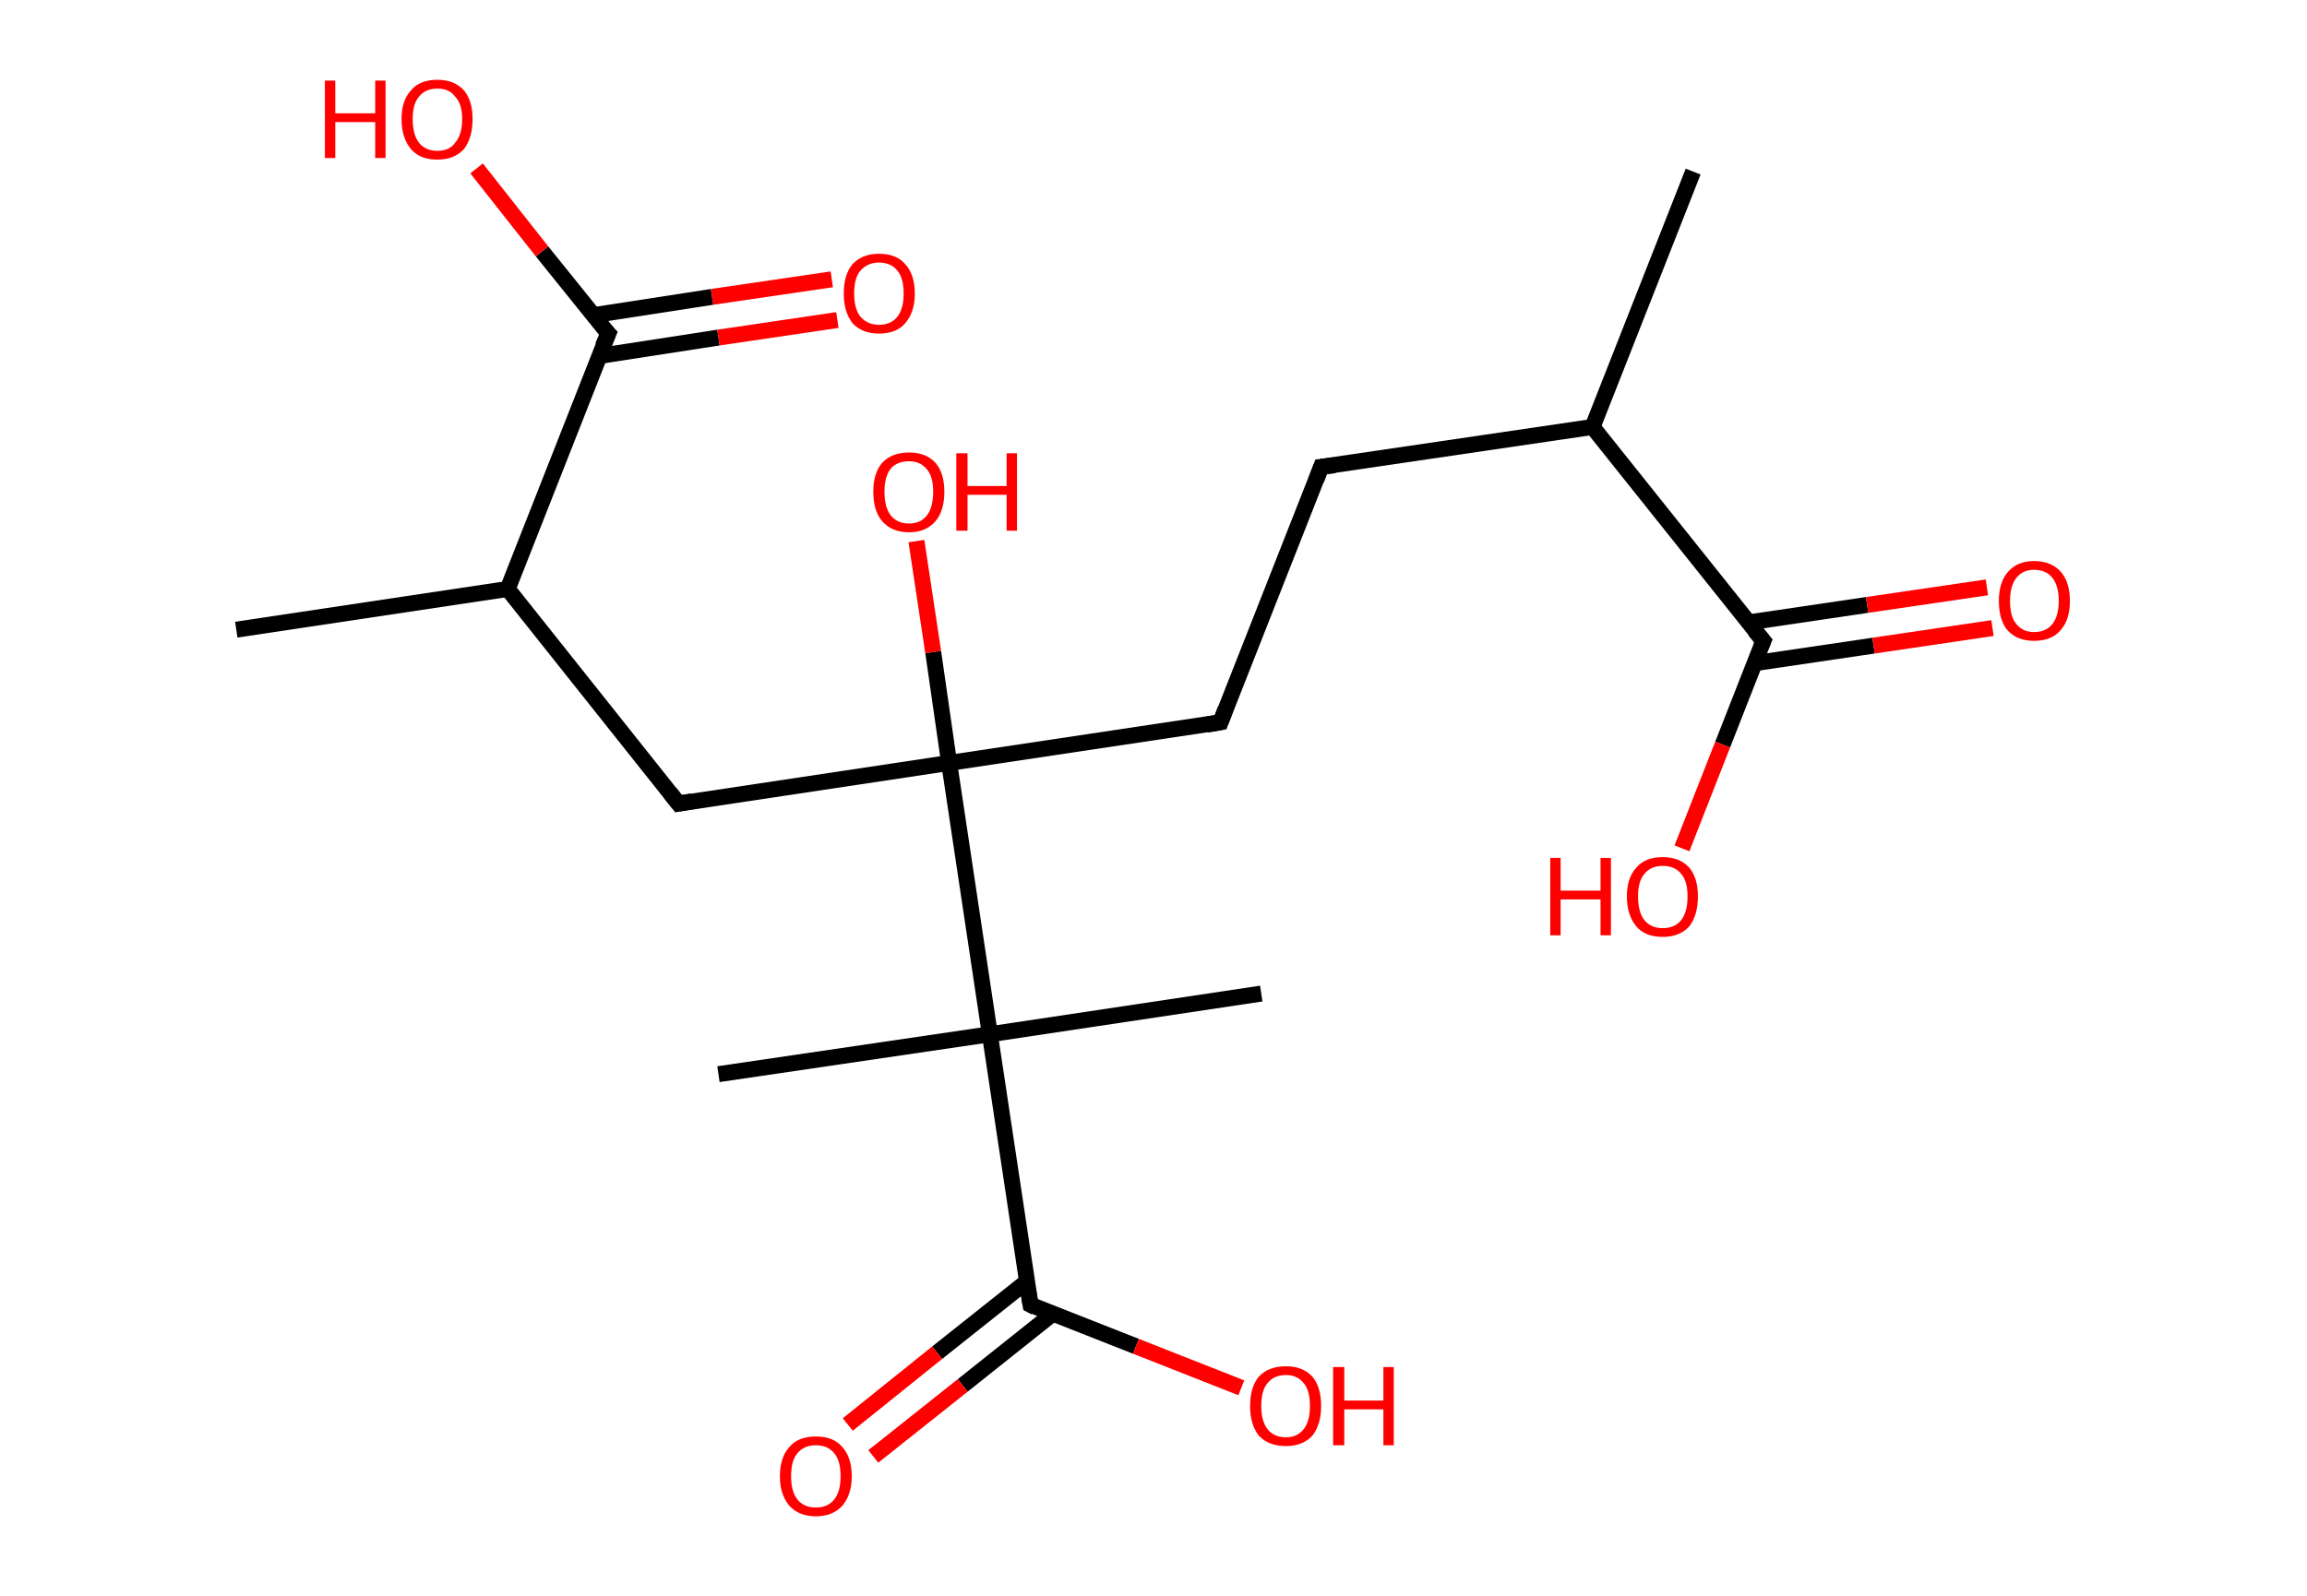 <?xml version='1.0' encoding='ASCII' standalone='yes'?>
<svg xmlns="http://www.w3.org/2000/svg" xmlns:rdkit="http://www.rdkit.org/xml" xmlns:xlink="http://www.w3.org/1999/xlink" version="1.1" baseProfile="full" xml:space="preserve" width="289px" height="200px" viewBox="0 0 289 200">
<!-- END OF HEADER -->
<rect style="opacity:1.0;fill:#FFFFFF;stroke:none" width="289.0" height="200.0" x="0.0" y="0.0"> </rect>
<path class="bond-0 atom-0 atom-1" d="M 212.1,21.5 L 199.5,53.5" style="fill:none;fill-rule:evenodd;stroke:#000000;stroke-width:2.0px;stroke-linecap:butt;stroke-linejoin:miter;stroke-opacity:1"/>
<path class="bond-1 atom-1 atom-2" d="M 199.5,53.5 L 165.5,58.5" style="fill:none;fill-rule:evenodd;stroke:#000000;stroke-width:2.0px;stroke-linecap:butt;stroke-linejoin:miter;stroke-opacity:1"/>
<path class="bond-2 atom-2 atom-3" d="M 165.5,58.5 L 152.9,90.5" style="fill:none;fill-rule:evenodd;stroke:#000000;stroke-width:2.0px;stroke-linecap:butt;stroke-linejoin:miter;stroke-opacity:1"/>
<path class="bond-3 atom-3 atom-4" d="M 152.9,90.5 L 118.9,95.6" style="fill:none;fill-rule:evenodd;stroke:#000000;stroke-width:2.0px;stroke-linecap:butt;stroke-linejoin:miter;stroke-opacity:1"/>
<path class="bond-4 atom-4 atom-5" d="M 118.9,95.6 L 116.9,81.7" style="fill:none;fill-rule:evenodd;stroke:#000000;stroke-width:2.0px;stroke-linecap:butt;stroke-linejoin:miter;stroke-opacity:1"/>
<path class="bond-4 atom-4 atom-5" d="M 116.9,81.7 L 114.8,67.8" style="fill:none;fill-rule:evenodd;stroke:#FF0000;stroke-width:2.0px;stroke-linecap:butt;stroke-linejoin:miter;stroke-opacity:1"/>
<path class="bond-5 atom-4 atom-6" d="M 118.9,95.6 L 85.0,100.7" style="fill:none;fill-rule:evenodd;stroke:#000000;stroke-width:2.0px;stroke-linecap:butt;stroke-linejoin:miter;stroke-opacity:1"/>
<path class="bond-6 atom-6 atom-7" d="M 85.0,100.7 L 63.6,73.8" style="fill:none;fill-rule:evenodd;stroke:#000000;stroke-width:2.0px;stroke-linecap:butt;stroke-linejoin:miter;stroke-opacity:1"/>
<path class="bond-7 atom-7 atom-8" d="M 63.6,73.8 L 29.6,78.9" style="fill:none;fill-rule:evenodd;stroke:#000000;stroke-width:2.0px;stroke-linecap:butt;stroke-linejoin:miter;stroke-opacity:1"/>
<path class="bond-8 atom-7 atom-9" d="M 63.6,73.8 L 76.2,41.8" style="fill:none;fill-rule:evenodd;stroke:#000000;stroke-width:2.0px;stroke-linecap:butt;stroke-linejoin:miter;stroke-opacity:1"/>
<path class="bond-9 atom-9 atom-10" d="M 75.1,44.6 L 90.0,42.3" style="fill:none;fill-rule:evenodd;stroke:#000000;stroke-width:2.0px;stroke-linecap:butt;stroke-linejoin:miter;stroke-opacity:1"/>
<path class="bond-9 atom-9 atom-10" d="M 90.0,42.3 L 104.9,40.1" style="fill:none;fill-rule:evenodd;stroke:#FF0000;stroke-width:2.0px;stroke-linecap:butt;stroke-linejoin:miter;stroke-opacity:1"/>
<path class="bond-9 atom-9 atom-10" d="M 74.3,39.5 L 89.2,37.2" style="fill:none;fill-rule:evenodd;stroke:#000000;stroke-width:2.0px;stroke-linecap:butt;stroke-linejoin:miter;stroke-opacity:1"/>
<path class="bond-9 atom-9 atom-10" d="M 89.2,37.2 L 104.2,35.0" style="fill:none;fill-rule:evenodd;stroke:#FF0000;stroke-width:2.0px;stroke-linecap:butt;stroke-linejoin:miter;stroke-opacity:1"/>
<path class="bond-10 atom-9 atom-11" d="M 76.2,41.8 L 67.9,31.5" style="fill:none;fill-rule:evenodd;stroke:#000000;stroke-width:2.0px;stroke-linecap:butt;stroke-linejoin:miter;stroke-opacity:1"/>
<path class="bond-10 atom-9 atom-11" d="M 67.9,31.5 L 59.7,21.1" style="fill:none;fill-rule:evenodd;stroke:#FF0000;stroke-width:2.0px;stroke-linecap:butt;stroke-linejoin:miter;stroke-opacity:1"/>
<path class="bond-11 atom-4 atom-12" d="M 118.9,95.6 L 124.0,129.6" style="fill:none;fill-rule:evenodd;stroke:#000000;stroke-width:2.0px;stroke-linecap:butt;stroke-linejoin:miter;stroke-opacity:1"/>
<path class="bond-12 atom-12 atom-13" d="M 124.0,129.6 L 158.0,124.5" style="fill:none;fill-rule:evenodd;stroke:#000000;stroke-width:2.0px;stroke-linecap:butt;stroke-linejoin:miter;stroke-opacity:1"/>
<path class="bond-13 atom-12 atom-14" d="M 124.0,129.6 L 90.0,134.6" style="fill:none;fill-rule:evenodd;stroke:#000000;stroke-width:2.0px;stroke-linecap:butt;stroke-linejoin:miter;stroke-opacity:1"/>
<path class="bond-14 atom-12 atom-15" d="M 124.0,129.6 L 129.1,163.5" style="fill:none;fill-rule:evenodd;stroke:#000000;stroke-width:2.0px;stroke-linecap:butt;stroke-linejoin:miter;stroke-opacity:1"/>
<path class="bond-15 atom-15 atom-16" d="M 128.6,160.6 L 117.4,169.5" style="fill:none;fill-rule:evenodd;stroke:#000000;stroke-width:2.0px;stroke-linecap:butt;stroke-linejoin:miter;stroke-opacity:1"/>
<path class="bond-15 atom-15 atom-16" d="M 117.4,169.5 L 106.2,178.5" style="fill:none;fill-rule:evenodd;stroke:#FF0000;stroke-width:2.0px;stroke-linecap:butt;stroke-linejoin:miter;stroke-opacity:1"/>
<path class="bond-15 atom-15 atom-16" d="M 131.9,164.6 L 120.6,173.6" style="fill:none;fill-rule:evenodd;stroke:#000000;stroke-width:2.0px;stroke-linecap:butt;stroke-linejoin:miter;stroke-opacity:1"/>
<path class="bond-15 atom-15 atom-16" d="M 120.6,173.6 L 109.4,182.5" style="fill:none;fill-rule:evenodd;stroke:#FF0000;stroke-width:2.0px;stroke-linecap:butt;stroke-linejoin:miter;stroke-opacity:1"/>
<path class="bond-16 atom-15 atom-17" d="M 129.1,163.5 L 142.3,168.7" style="fill:none;fill-rule:evenodd;stroke:#000000;stroke-width:2.0px;stroke-linecap:butt;stroke-linejoin:miter;stroke-opacity:1"/>
<path class="bond-16 atom-15 atom-17" d="M 142.3,168.7 L 155.5,173.9" style="fill:none;fill-rule:evenodd;stroke:#FF0000;stroke-width:2.0px;stroke-linecap:butt;stroke-linejoin:miter;stroke-opacity:1"/>
<path class="bond-17 atom-1 atom-18" d="M 199.5,53.5 L 220.9,80.3" style="fill:none;fill-rule:evenodd;stroke:#000000;stroke-width:2.0px;stroke-linecap:butt;stroke-linejoin:miter;stroke-opacity:1"/>
<path class="bond-18 atom-18 atom-19" d="M 219.8,83.1 L 234.7,80.9" style="fill:none;fill-rule:evenodd;stroke:#000000;stroke-width:2.0px;stroke-linecap:butt;stroke-linejoin:miter;stroke-opacity:1"/>
<path class="bond-18 atom-18 atom-19" d="M 234.7,80.9 L 249.6,78.7" style="fill:none;fill-rule:evenodd;stroke:#FF0000;stroke-width:2.0px;stroke-linecap:butt;stroke-linejoin:miter;stroke-opacity:1"/>
<path class="bond-18 atom-18 atom-19" d="M 219.0,78.0 L 233.9,75.8" style="fill:none;fill-rule:evenodd;stroke:#000000;stroke-width:2.0px;stroke-linecap:butt;stroke-linejoin:miter;stroke-opacity:1"/>
<path class="bond-18 atom-18 atom-19" d="M 233.9,75.8 L 248.9,73.6" style="fill:none;fill-rule:evenodd;stroke:#FF0000;stroke-width:2.0px;stroke-linecap:butt;stroke-linejoin:miter;stroke-opacity:1"/>
<path class="bond-19 atom-18 atom-20" d="M 220.9,80.3 L 215.8,93.3" style="fill:none;fill-rule:evenodd;stroke:#000000;stroke-width:2.0px;stroke-linecap:butt;stroke-linejoin:miter;stroke-opacity:1"/>
<path class="bond-19 atom-18 atom-20" d="M 215.8,93.3 L 210.7,106.3" style="fill:none;fill-rule:evenodd;stroke:#FF0000;stroke-width:2.0px;stroke-linecap:butt;stroke-linejoin:miter;stroke-opacity:1"/>
<path d="M 167.2,58.3 L 165.5,58.5 L 164.9,60.1" style="fill:none;stroke:#000000;stroke-width:2.0px;stroke-linecap:butt;stroke-linejoin:miter;stroke-opacity:1;"/>
<path d="M 153.5,88.9 L 152.9,90.5 L 151.2,90.8" style="fill:none;stroke:#000000;stroke-width:2.0px;stroke-linecap:butt;stroke-linejoin:miter;stroke-opacity:1;"/>
<path d="M 86.7,100.4 L 85.0,100.7 L 83.9,99.3" style="fill:none;stroke:#000000;stroke-width:2.0px;stroke-linecap:butt;stroke-linejoin:miter;stroke-opacity:1;"/>
<path d="M 75.5,43.4 L 76.2,41.8 L 75.7,41.3" style="fill:none;stroke:#000000;stroke-width:2.0px;stroke-linecap:butt;stroke-linejoin:miter;stroke-opacity:1;"/>
<path d="M 128.8,161.8 L 129.1,163.5 L 129.7,163.8" style="fill:none;stroke:#000000;stroke-width:2.0px;stroke-linecap:butt;stroke-linejoin:miter;stroke-opacity:1;"/>
<path d="M 219.8,79.0 L 220.9,80.3 L 220.6,81.0" style="fill:none;stroke:#000000;stroke-width:2.0px;stroke-linecap:butt;stroke-linejoin:miter;stroke-opacity:1;"/>
<path class="atom-5" d="M 109.4 61.6 Q 109.4 59.3, 110.5 58.0 Q 111.7 56.7, 113.9 56.7 Q 116.0 56.7, 117.2 58.0 Q 118.3 59.3, 118.3 61.6 Q 118.3 64.0, 117.2 65.3 Q 116.0 66.7, 113.9 66.7 Q 111.7 66.7, 110.5 65.3 Q 109.4 64.0, 109.4 61.6 M 113.9 65.6 Q 115.3 65.6, 116.1 64.6 Q 116.9 63.6, 116.9 61.6 Q 116.9 59.7, 116.1 58.8 Q 115.3 57.8, 113.9 57.8 Q 112.4 57.8, 111.6 58.7 Q 110.8 59.7, 110.8 61.6 Q 110.8 63.6, 111.6 64.6 Q 112.4 65.6, 113.9 65.6 " fill="#FF0000"/>
<path class="atom-5" d="M 119.8 56.8 L 121.2 56.8 L 121.2 60.9 L 126.1 60.9 L 126.1 56.8 L 127.4 56.8 L 127.4 66.5 L 126.1 66.5 L 126.1 62.0 L 121.2 62.0 L 121.2 66.5 L 119.8 66.5 L 119.8 56.8 " fill="#FF0000"/>
<path class="atom-10" d="M 105.7 36.8 Q 105.7 34.4, 106.8 33.1 Q 108.0 31.8, 110.1 31.8 Q 112.3 31.8, 113.4 33.1 Q 114.6 34.4, 114.6 36.8 Q 114.6 39.1, 113.4 40.5 Q 112.3 41.8, 110.1 41.8 Q 108.0 41.8, 106.8 40.5 Q 105.7 39.1, 105.7 36.8 M 110.1 40.7 Q 111.6 40.7, 112.4 39.7 Q 113.2 38.7, 113.2 36.8 Q 113.2 34.8, 112.4 33.9 Q 111.6 32.9, 110.1 32.9 Q 108.7 32.9, 107.8 33.9 Q 107.0 34.8, 107.0 36.8 Q 107.0 38.7, 107.8 39.7 Q 108.7 40.7, 110.1 40.7 " fill="#FF0000"/>
<path class="atom-11" d="M 40.7 10.1 L 42.0 10.1 L 42.0 14.2 L 47.0 14.2 L 47.0 10.1 L 48.3 10.1 L 48.3 19.8 L 47.0 19.8 L 47.0 15.3 L 42.0 15.3 L 42.0 19.8 L 40.7 19.8 L 40.7 10.1 " fill="#FF0000"/>
<path class="atom-11" d="M 50.3 14.9 Q 50.3 12.6, 51.5 11.3 Q 52.6 10.0, 54.8 10.0 Q 56.9 10.0, 58.1 11.3 Q 59.2 12.6, 59.2 14.9 Q 59.2 17.3, 58.1 18.7 Q 56.9 20.0, 54.8 20.0 Q 52.6 20.0, 51.5 18.7 Q 50.3 17.3, 50.3 14.9 M 54.8 18.9 Q 56.3 18.9, 57.0 17.9 Q 57.9 16.9, 57.9 14.9 Q 57.9 13.0, 57.0 12.1 Q 56.3 11.1, 54.8 11.1 Q 53.3 11.1, 52.5 12.1 Q 51.7 13.0, 51.7 14.9 Q 51.7 16.9, 52.5 17.9 Q 53.3 18.9, 54.8 18.9 " fill="#FF0000"/>
<path class="atom-16" d="M 97.7 185.0 Q 97.7 182.6, 98.9 181.3 Q 100.0 180.0, 102.2 180.0 Q 104.4 180.0, 105.5 181.3 Q 106.7 182.6, 106.7 185.0 Q 106.7 187.3, 105.5 188.7 Q 104.3 190.0, 102.2 190.0 Q 100.1 190.0, 98.9 188.7 Q 97.7 187.3, 97.7 185.0 M 102.2 188.9 Q 103.7 188.9, 104.5 187.9 Q 105.3 186.9, 105.3 185.0 Q 105.3 183.0, 104.5 182.1 Q 103.7 181.1, 102.2 181.1 Q 100.7 181.1, 99.9 182.1 Q 99.1 183.0, 99.1 185.0 Q 99.1 186.9, 99.9 187.9 Q 100.7 188.9, 102.2 188.9 " fill="#FF0000"/>
<path class="atom-17" d="M 156.6 176.2 Q 156.6 173.8, 157.7 172.5 Q 158.9 171.2, 161.1 171.2 Q 163.2 171.2, 164.4 172.5 Q 165.5 173.8, 165.5 176.2 Q 165.5 178.5, 164.4 179.9 Q 163.2 181.2, 161.1 181.2 Q 158.9 181.2, 157.7 179.9 Q 156.6 178.5, 156.6 176.2 M 161.1 180.1 Q 162.5 180.1, 163.3 179.1 Q 164.1 178.1, 164.1 176.2 Q 164.1 174.2, 163.3 173.3 Q 162.5 172.3, 161.1 172.3 Q 159.6 172.3, 158.8 173.3 Q 158.0 174.2, 158.0 176.2 Q 158.0 178.1, 158.8 179.1 Q 159.6 180.1, 161.1 180.1 " fill="#FF0000"/>
<path class="atom-17" d="M 167.0 171.3 L 168.4 171.3 L 168.4 175.5 L 173.3 175.5 L 173.3 171.3 L 174.6 171.3 L 174.6 181.1 L 173.3 181.1 L 173.3 176.6 L 168.4 176.6 L 168.4 181.1 L 167.0 181.1 L 167.0 171.3 " fill="#FF0000"/>
<path class="atom-19" d="M 250.4 75.3 Q 250.4 73.0, 251.5 71.7 Q 252.7 70.3, 254.8 70.3 Q 257.0 70.3, 258.2 71.7 Q 259.3 73.0, 259.3 75.3 Q 259.3 77.7, 258.1 79.0 Q 257.0 80.3, 254.8 80.3 Q 252.7 80.3, 251.5 79.0 Q 250.4 77.7, 250.4 75.3 M 254.8 79.2 Q 256.3 79.2, 257.1 78.2 Q 257.9 77.2, 257.9 75.3 Q 257.9 73.4, 257.1 72.4 Q 256.3 71.4, 254.8 71.4 Q 253.4 71.4, 252.6 72.4 Q 251.8 73.4, 251.8 75.3 Q 251.8 77.3, 252.6 78.2 Q 253.4 79.2, 254.8 79.2 " fill="#FF0000"/>
<path class="atom-20" d="M 194.2 107.5 L 195.5 107.5 L 195.5 111.6 L 200.5 111.6 L 200.5 107.5 L 201.8 107.5 L 201.8 117.2 L 200.5 117.2 L 200.5 112.7 L 195.5 112.7 L 195.5 117.2 L 194.2 117.2 L 194.2 107.5 " fill="#FF0000"/>
<path class="atom-20" d="M 203.8 112.3 Q 203.8 110.0, 205.0 108.7 Q 206.1 107.4, 208.3 107.4 Q 210.4 107.4, 211.6 108.7 Q 212.7 110.0, 212.7 112.3 Q 212.7 114.7, 211.6 116.1 Q 210.4 117.4, 208.3 117.4 Q 206.1 117.4, 205.0 116.1 Q 203.8 114.7, 203.8 112.3 M 208.3 116.3 Q 209.8 116.3, 210.6 115.3 Q 211.4 114.3, 211.4 112.3 Q 211.4 110.4, 210.6 109.5 Q 209.8 108.5, 208.3 108.5 Q 206.8 108.5, 206.0 109.5 Q 205.2 110.4, 205.2 112.3 Q 205.2 114.3, 206.0 115.3 Q 206.8 116.3, 208.3 116.3 " fill="#FF0000"/>
</svg>

